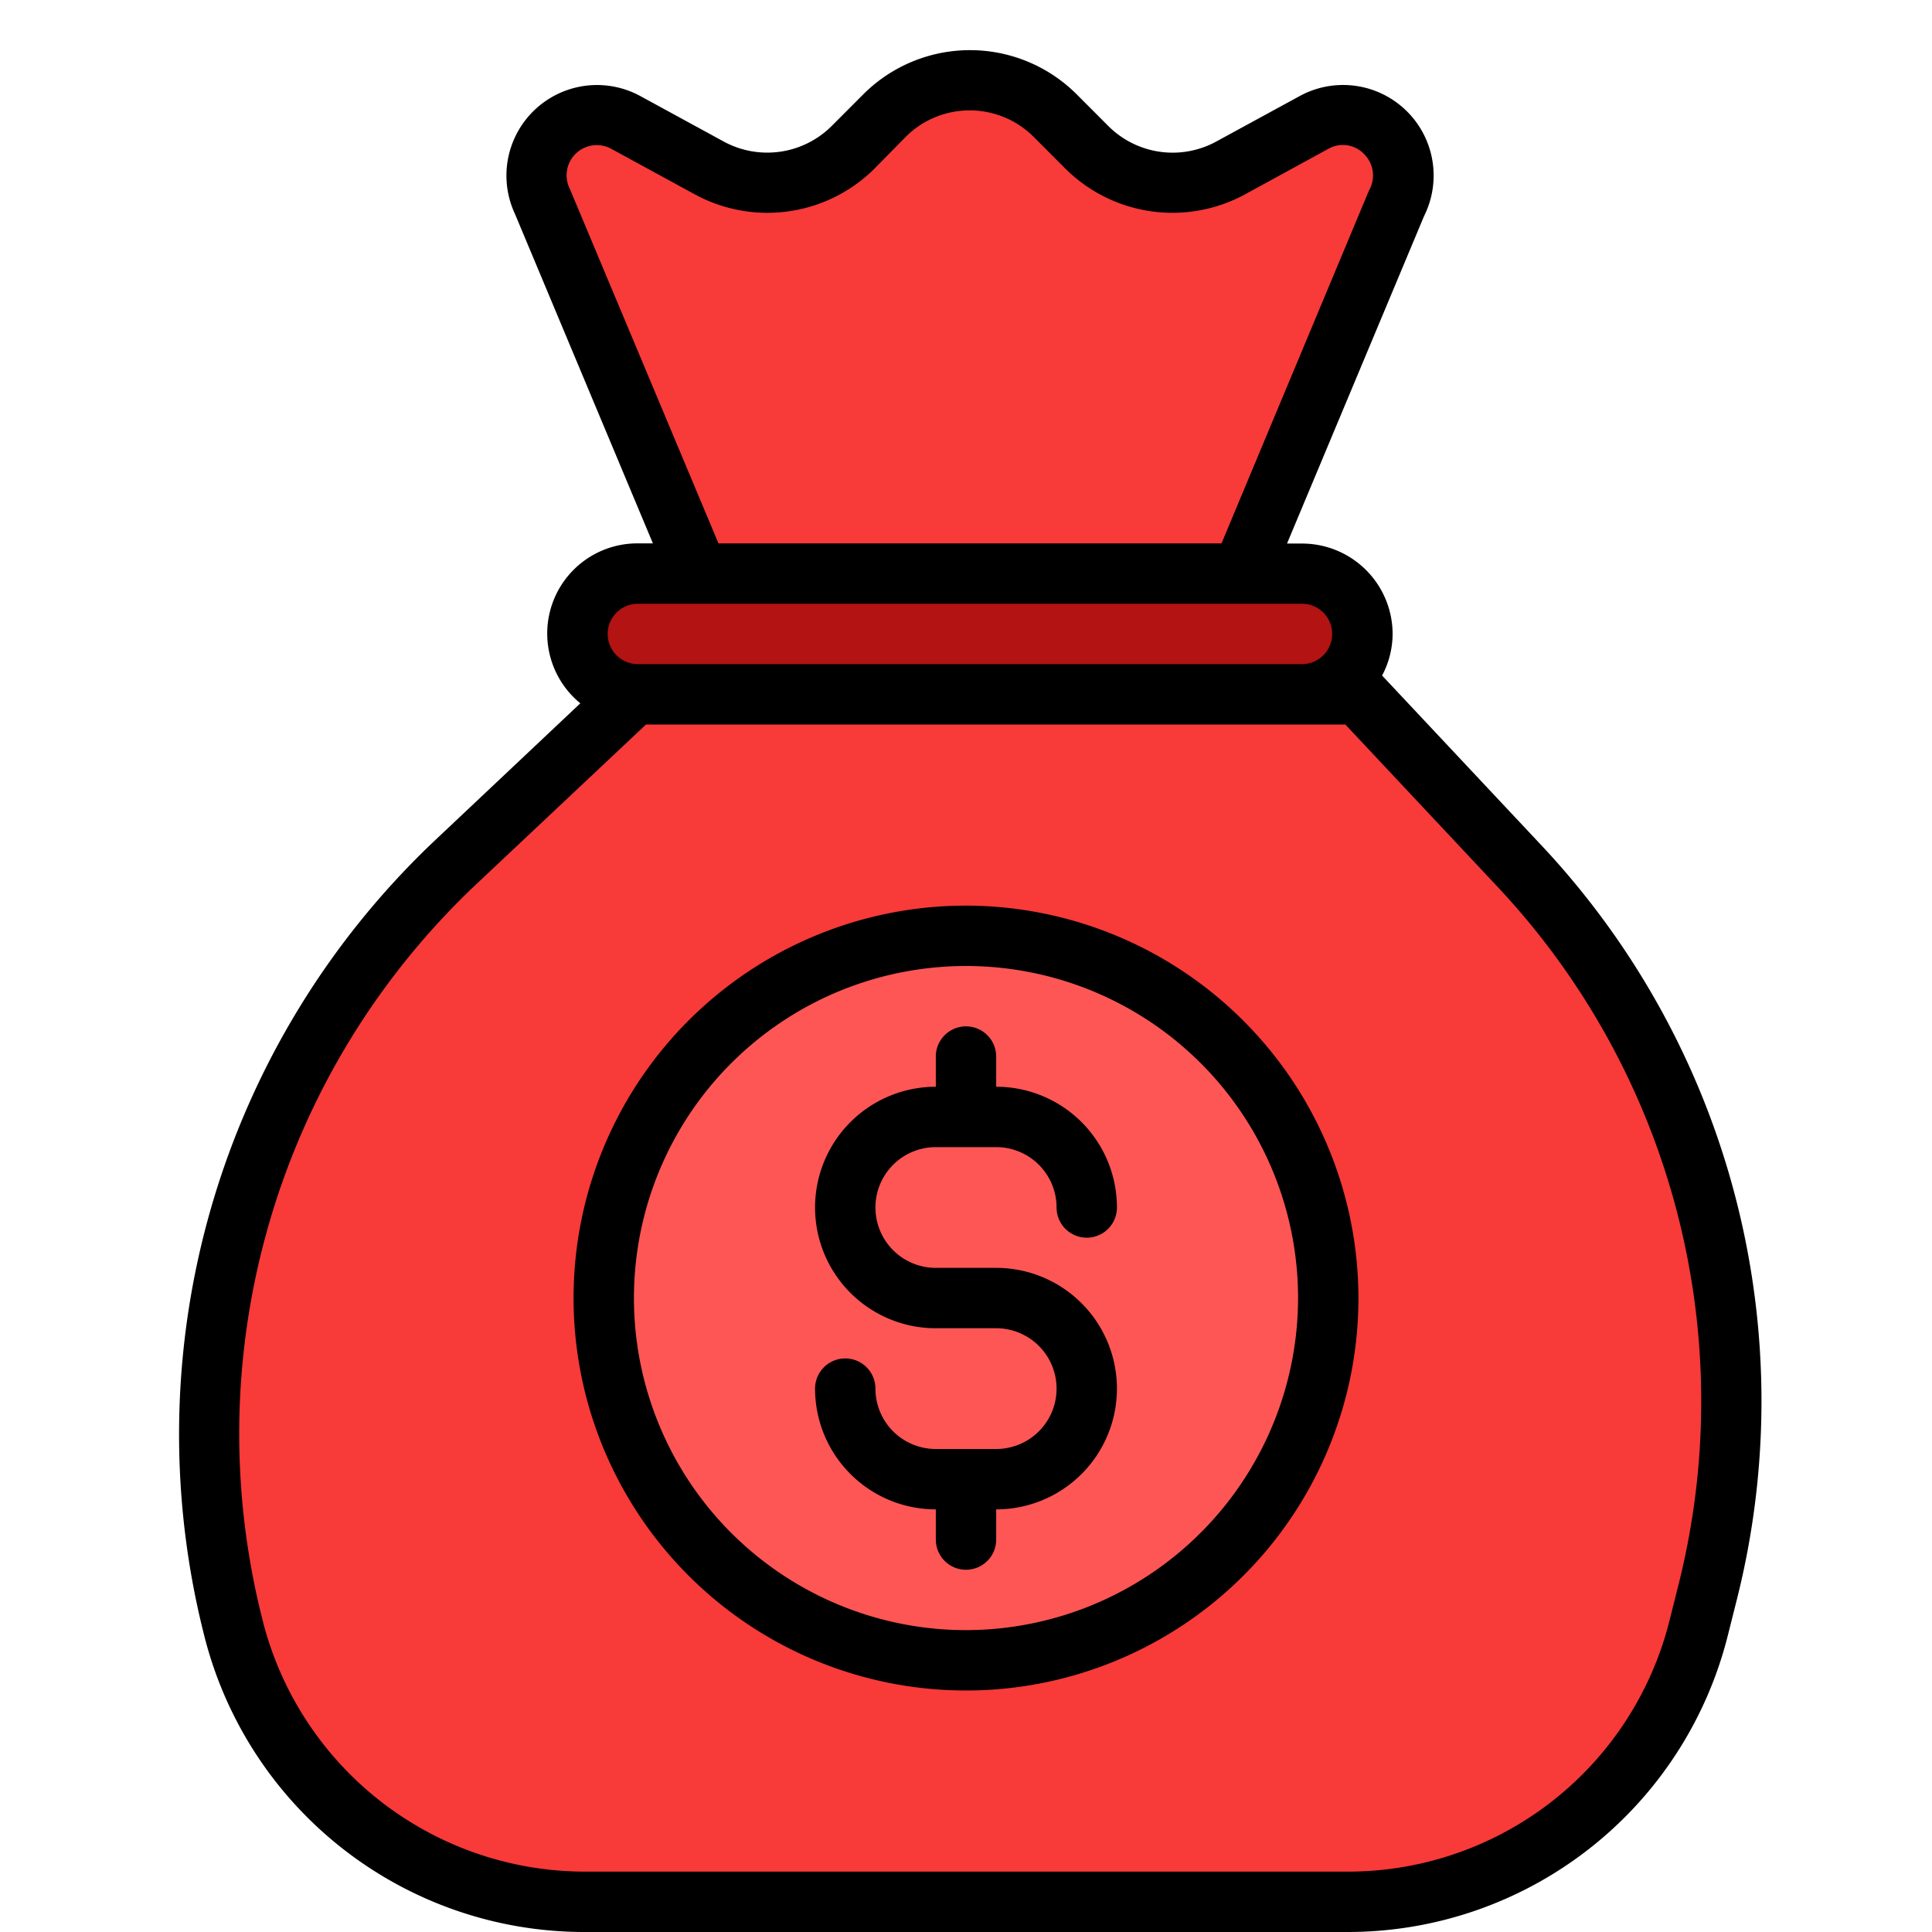 <svg xmlns="http://www.w3.org/2000/svg" data-name="Layer 1" viewBox="0 0 32 32" id="Moneysack"><path fill="#f83a39" d="M20.435 9.5h-9L8.861 3.352a1 1 0 0 1 1.373-1.325l1.387.757a2 2 0 0 0 2.372-.342l.528-.528a2 2 0 0 1 2.828 0l.528.528a2 2 0 0 0 2.372.342l1.387-.757a1 1 0 0 1 1.373 1.325zM22.185 31.5H9.555a6 6 0 0 1-5.821-4.545l-.015-.06a13 13 0 0 1 3.7-12.62L10.37 11.5h12l2.653 2.83a13 13 0 0 1 3.128 12.044l-.145.581A6 6 0 0 1 22.185 31.5z" class="colorf8a839 svgShape"></path><circle cx="15.87" cy="21.5" r="6" fill="#fe5655" class="colorfedc55 svgShape"></circle><rect width="13.112" height="2.289" x="9.453" y="9.355" fill="#b31312" rx="1.074" ry="1.074" class="colore1762e svgShape"></rect><path d="M16,15a6.5,6.5,0,1,0,6.5,6.5A6.508,6.508,0,0,0,16,15Zm0,12a5.5,5.5,0,1,1,5.5-5.5A5.507,5.507,0,0,1,16,27Zm9.519-13.011-2.627-2.8a1.481,1.481,0,0,0,.174-.686,1.5,1.5,0,0,0-1.5-1.5h-.249l2.27-5.424a1.5,1.5,0,0,0-2.06-1.988l-1.387.756a1.507,1.507,0,0,1-1.779-.256l-.527-.528a2.5,2.5,0,0,0-3.536,0l-.527.528a1.51,1.51,0,0,1-1.779.256L10.6,1.588A1.5,1.5,0,0,0,8.53,3.545L10.814,9h-.249a1.493,1.493,0,0,0-.953,2.649l-2.4,2.263A13.538,13.538,0,0,0,3.379,27.076,6.49,6.49,0,0,0,9.685,32H22.315a6.49,6.49,0,0,0,6.306-4.923l.146-.581A13.446,13.446,0,0,0,25.519,13.989ZM9.438,3.128a.5.5,0,0,1,.687-.663l1.387.756A2.515,2.515,0,0,0,14.477,2.8L15,2.268a1.5,1.5,0,0,1,2.122,0l.527.528a2.515,2.515,0,0,0,2.965.427L22,2.466a.485.485,0,0,1,.587.079.5.5,0,0,1,.086.614L20.232,9H11.9ZM10.565,10h11a.5.5,0,1,1,0,1h-11a.5.5,0,0,1,0-1ZM27.8,26.253l-.146.581A5.491,5.491,0,0,1,22.315,31H9.685a5.51,5.51,0,0,1-5.351-4.226A12.512,12.512,0,0,1,7.894,14.64L10.7,12H22.283l2.506,2.672A12.449,12.449,0,0,1,27.8,26.253ZM15.5,19h1a1,1,0,0,1,1,1,.5.5,0,0,0,1,0,2,2,0,0,0-2-2v-.5a.5.5,0,0,0-1,0V18a2,2,0,0,0,0,4h1a1,1,0,0,1,0,2h-1a1,1,0,0,1-1-1,.5.5,0,0,0-1,0,2,2,0,0,0,2,2v.5a.5.5,0,0,0,1,0V25a2,2,0,0,0,0-4h-1a1,1,0,0,1,0-2Z" fill="#000000" class="color000000 svgShape"></path></svg>
